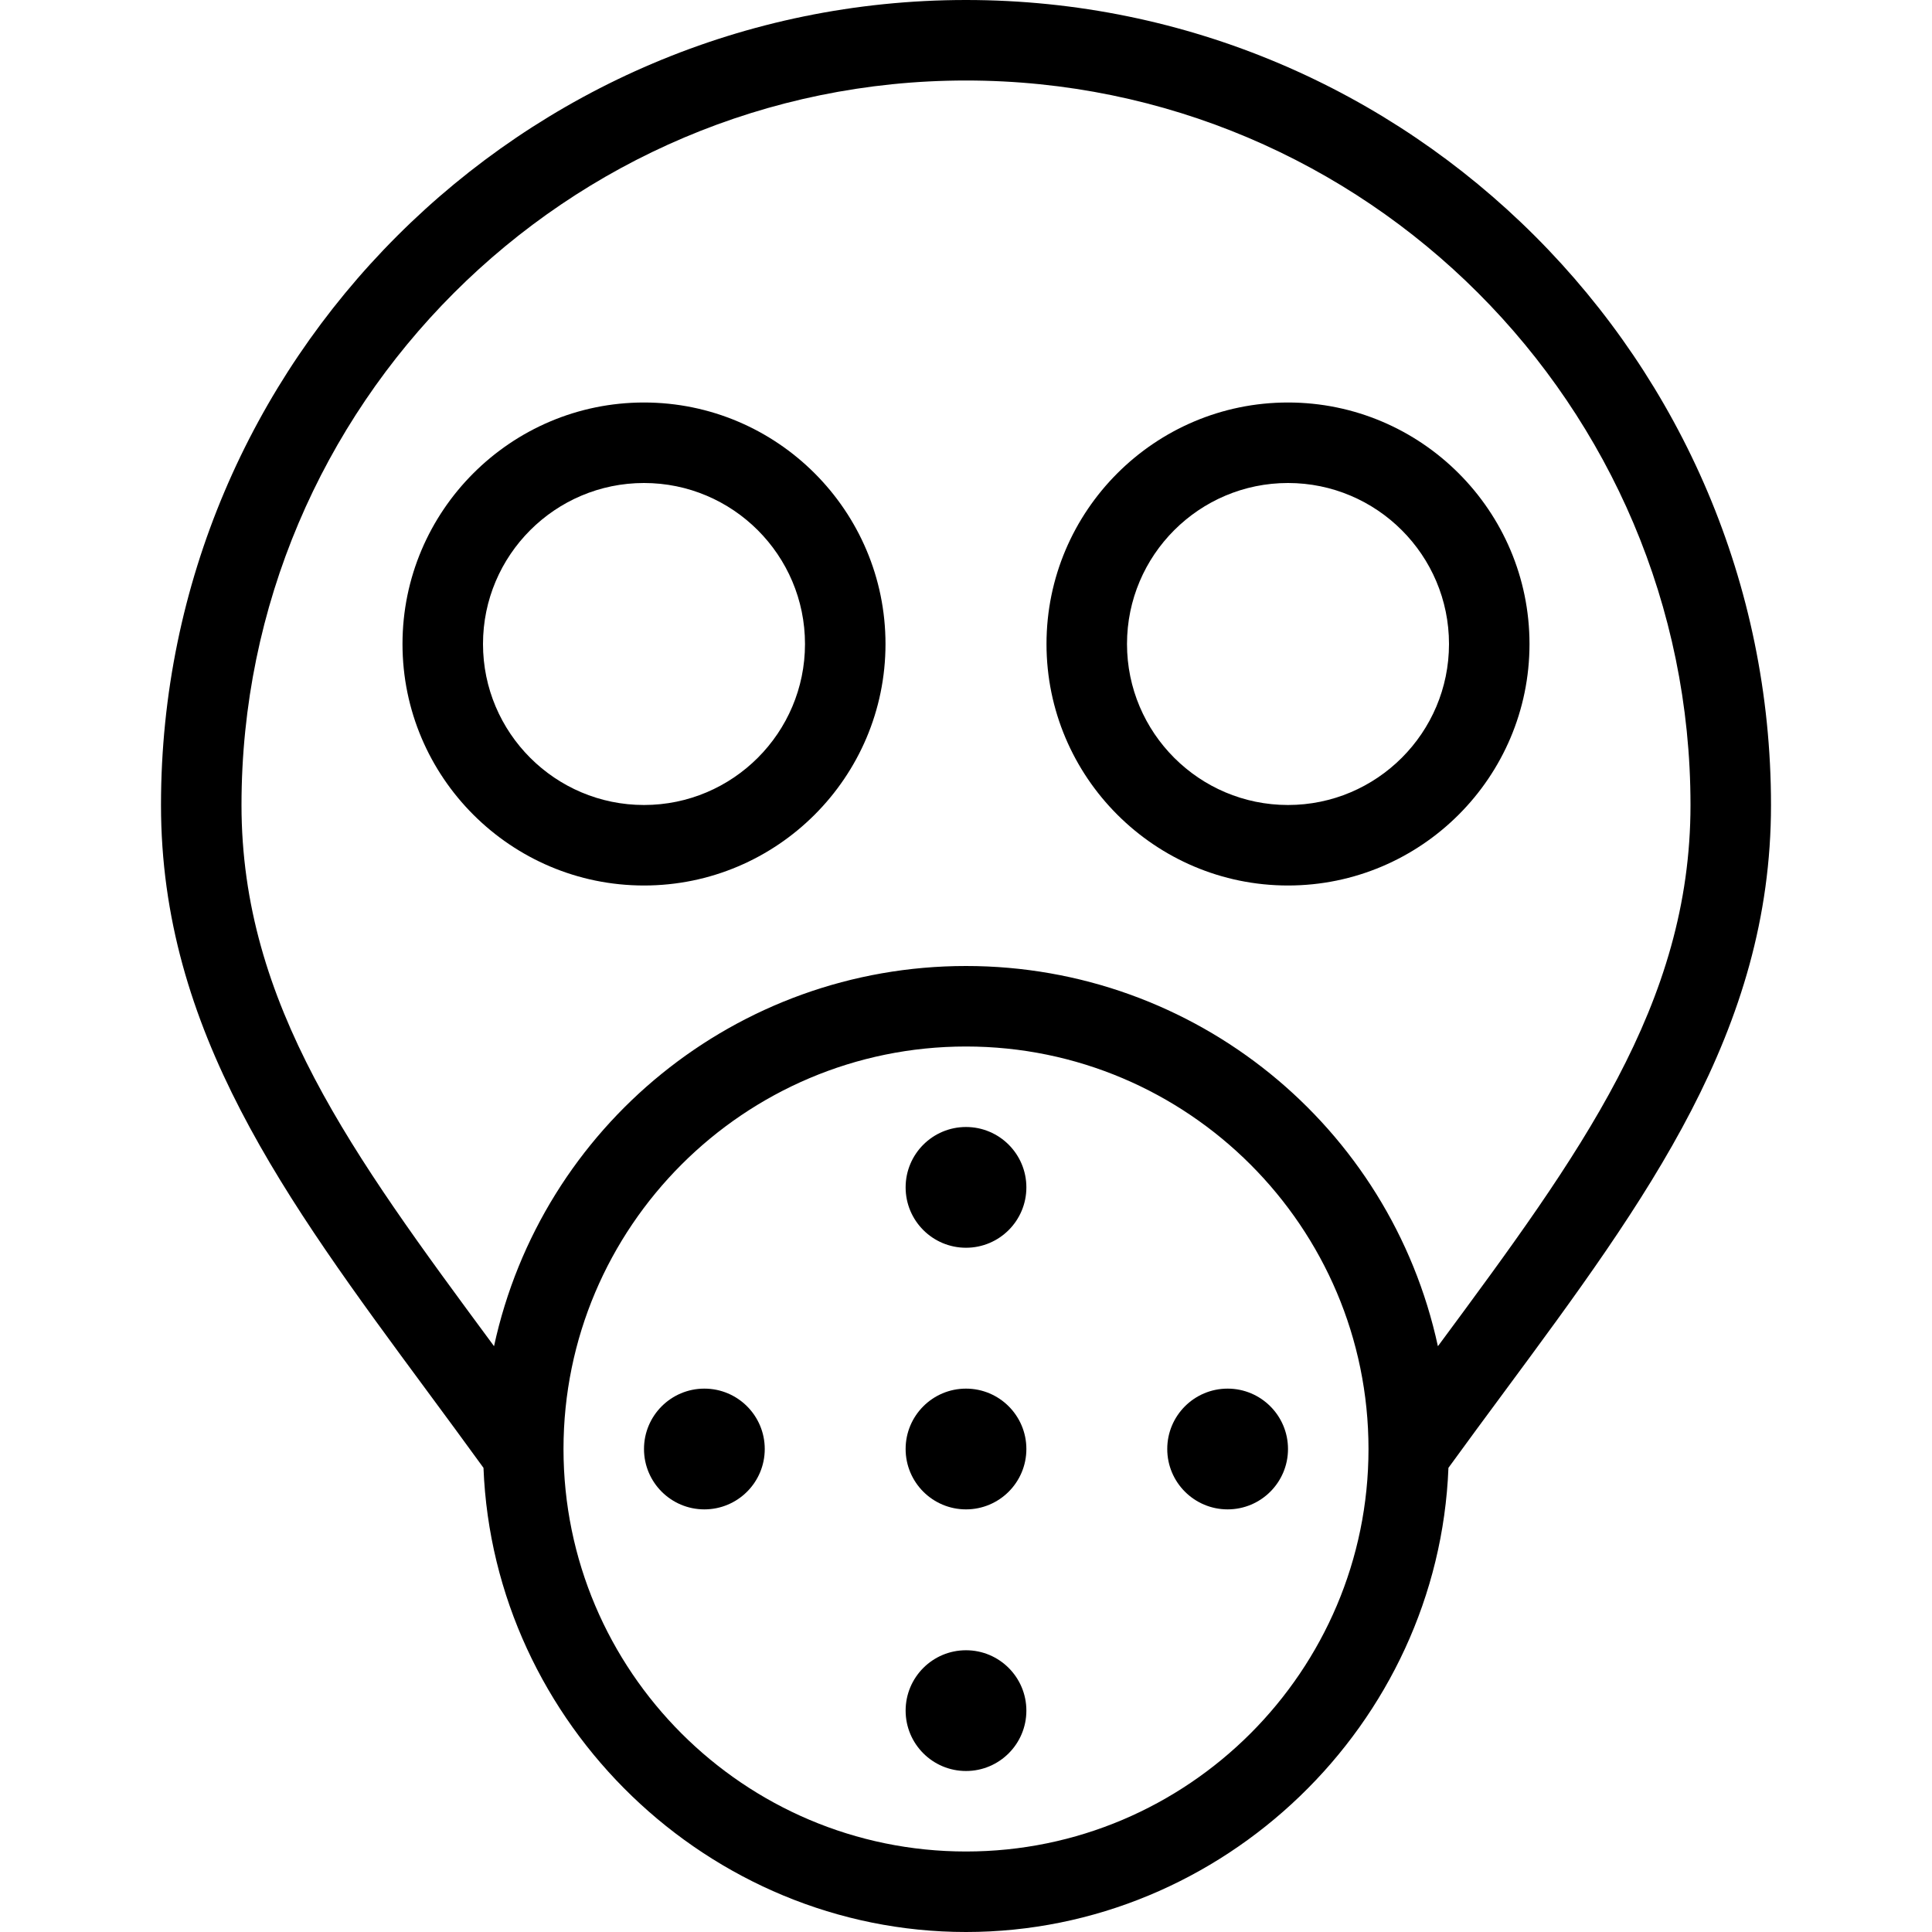 <?xml version="1.0" encoding="utf-8"?>
<!-- Generator: Adobe Illustrator 22.1.0, SVG Export Plug-In . SVG Version: 6.00 Build 0)  -->
<svg version="1.1" id="Layer_1" xmlns="http://www.w3.org/2000/svg" xmlns:xlink="http://www.w3.org/1999/xlink" x="0px" y="0px"
	 viewBox="0 0 24 24" style="enable-background:new 0 0 24 24;" xml:space="preserve">
<g>
	<title>protection-mask-1</title>
	<path d="M12,24c-3.197,0-5.869-2.579-5.994-5.766c-0.235-0.324-0.467-0.639-0.694-0.946C3.535,14.882,2,12.804,2,10
		C2,4.486,6.486,0,12,0c5.514,0,10,4.486,10,10c0,2.806-1.536,4.885-3.315,7.292c-0.226,0.306-0.458,0.619-0.692,0.942
		C17.869,21.421,15.197,24,12,24z M12,13c-2.757,0-5,2.243-5,5s2.243,5,5,5c2.757,0,5-2.243,5-5S14.757,13,12,13z M12,12
		c2.85,0,5.272,1.992,5.862,4.723l0.019-0.025C19.624,14.34,21,12.477,21,10c0-4.963-4.037-9-9-9s-9,4.037-9,9
		c0,2.475,1.375,4.337,3.116,6.694l0.021,0.029C6.728,13.992,9.15,12,12,12z"/>
	<path d="M8,11c-1.654,0-3-1.346-3-3s1.346-3,3-3s3,1.346,3,3S9.654,11,8,11z M8,6C6.897,6,6,6.897,6,8s0.897,2,2,2s2-0.897,2-2
		S9.103,6,8,6z"/>
	<path d="M16,11c-1.654,0-3-1.346-3-3s1.346-3,3-3s3,1.346,3,3S17.654,11,16,11z M16,6c-1.103,0-2,0.897-2,2s0.897,2,2,2
		s2-0.897,2-2S17.103,6,16,6z"/>
	<circle cx="12" cy="14.75" r="0.75"/>
	<circle cx="12" cy="21.25" r="0.75"/>
	<circle cx="8.75" cy="18" r="0.75"/>
	<circle cx="15.25" cy="18" r="0.75"/>
	<circle cx="12" cy="18" r="0.75"/>
</g>
</svg>
